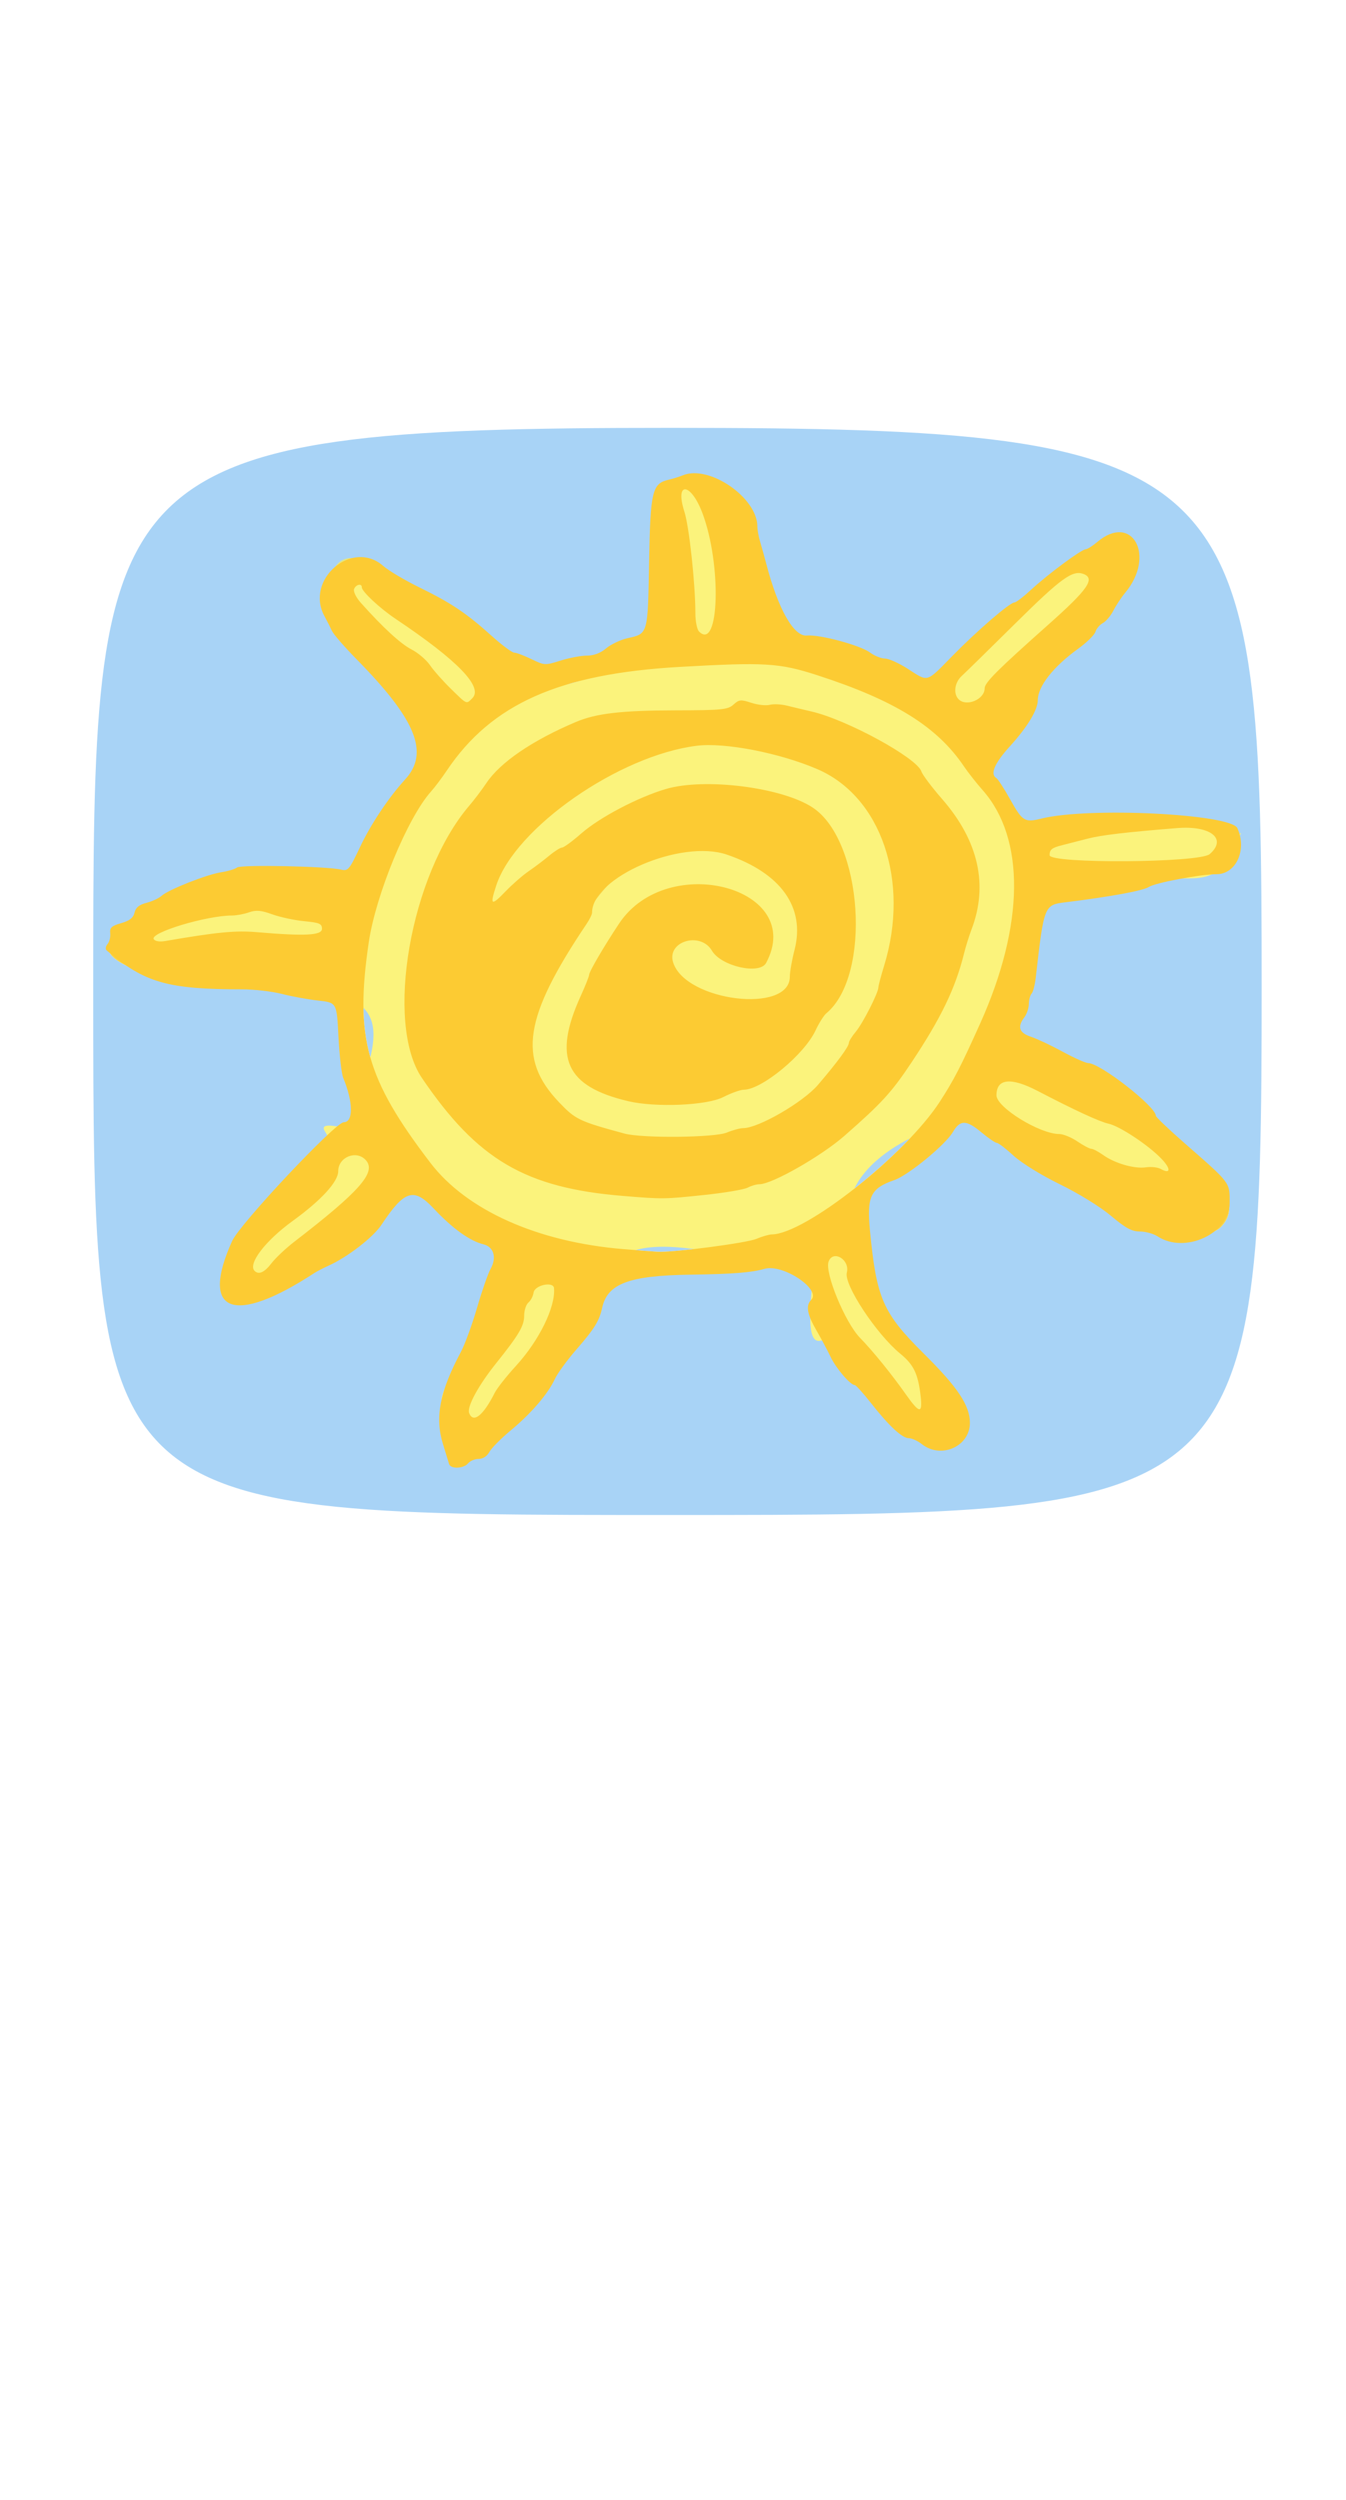 <?xml version="1.0" encoding="UTF-8" standalone="no"?>
<!-- Created with Inkscape (http://www.inkscape.org/) -->

<svg
   xmlns:dc="http://purl.org/dc/elements/1.1/"
   xmlns:cc="http://creativecommons.org/ns#"
   xmlns:rdf="http://www.w3.org/1999/02/22-rdf-syntax-ns#"
   xmlns:svg="http://www.w3.org/2000/svg"
   xmlns="http://www.w3.org/2000/svg"
   xmlns:sodipodi="http://sodipodi.sourceforge.net/DTD/sodipodi-0.dtd"
   xmlns:inkscape="http://www.inkscape.org/namespaces/inkscape"
   width="160mm"
   height="297mm"
   viewBox="0 300 570 800"
   id="svg2"
   version="1.1"
   inkscape:version="0.91 r13725"
   sodipodi:docname="day_button001.svg">
  <defs
     id="defs4">
    <filter
       inkscape:label="Bloom"
       inkscape:menu="Bevels"
       inkscape:menu-tooltip="Soft, cushion-like bevel with matte highlights"
       style="color-interpolation-filters:sRGB;"
       id="filter4939">
      <feGaussianBlur
         result="result1"
         in="SourceAlpha"
         stdDeviation="2.2"
         id="feGaussianBlur4941" />
      <feSpecularLighting
         result="result0"
         specularExponent="18.1"
         specularConstant="2"
         surfaceScale="5"
         id="feSpecularLighting4943">
        <feDistantLight
           azimuth="225"
           elevation="24"
           id="feDistantLight4945" />
      </feSpecularLighting>
      <feComposite
         result="result6"
         operator="in"
         in2="SourceAlpha"
         id="feComposite4947" />
      <feMorphology
         radius="5.7"
         operator="dilate"
         id="feMorphology4949" />
      <feGaussianBlur
         result="result11"
         stdDeviation="5.7"
         id="feGaussianBlur4951" />
      <feDiffuseLighting
         surfaceScale="5"
         result="result3"
         diffuseConstant="2"
         in="result1"
         id="feDiffuseLighting4953">
        <feDistantLight
           elevation="25"
           azimuth="225"
           id="feDistantLight4955" />
      </feDiffuseLighting>
      <feBlend
         result="result7"
         mode="multiply"
         in="result3"
         in2="SourceGraphic"
         id="feBlend4957" />
      <feComposite
         in="result7"
         operator="in"
         in2="SourceAlpha"
         result="result91"
         id="feComposite4959" />
      <feBlend
         result="result9"
         mode="lighten"
         in="result6"
         in2="result91"
         id="feBlend4961" />
      <feComposite
         in="result11"
         in2="result9"
         id="feComposite4963" />
    </filter>
  </defs>
  <sodipodi:namedview
     id="base"
     pagecolor="#ffffff"
     bordercolor="#666666"
     borderopacity="1.0"
     inkscape:pageopacity="0.0"
     inkscape:pageshadow="2"
     inkscape:zoom="0.7"
     inkscape:cx="220.95174"
     inkscape:cy="377.06901"
     inkscape:document-units="px"
     inkscape:current-layer="layer1"
     showgrid="false"
     inkscape:window-width="1366"
     inkscape:window-height="705"
     inkscape:window-x="-8"
     inkscape:window-y="-8"
     inkscape:window-maximized="1" />
  <g
     inkscape:label="Layer 1"
     inkscape:groupmode="layer"
     id="layer1">
    <rect
       style="opacity:0.547;fill:#a7c2d7;fill-opacity:1;stroke:#ffffff;stroke-width:2;stroke-linecap:round;stroke-miterlimit:4;stroke-dasharray:none;stroke-opacity:1;filter:url(#filter4939)"
       id="rect4937"
       width="525.714"
       height="641.429"
       x="24.286"
       y="333.791"
       ry="58.571" />
    <path
       inkscape:connector-curvature="0"
       id="path4381"
       d="m 39.478,589.712 c 0,-222.5 0,-237.652 244.375,-237.652 244.375,0 250.436,14.142 250.436,236.642 0,222.5 -6.061,223.51 -250.436,223.51 -244.375,0 -244.375,0 -244.375,-222.5 z m 158.298,199.375 c 0.396,-1.031 1.808,-1.875 3.139,-1.875 4.332,0 29.196,-24.603 32.387,-32.047 1.249,-2.914 4.469,-7.496 7.156,-10.183 6.955,-6.955 12.77,-15.822 12.77,-19.472 0,-10.416 13.421,-16.046 39,-16.359 18.22,-0.223 25.946,-0.815 31.563,-2.417 9.036,-2.577 23.821,8.725 20.616,15.76 -1.59,3.489 2.691,14.936 6.887,18.419 1.064,0.883 1.934,2.649 1.934,3.926 0,1.276 2.967,5.286 6.593,8.909 3.626,3.624 10.177,10.667 14.557,15.651 5.087,5.789 8.914,9.073 10.595,9.09 1.447,0.015 4.037,1.128 5.756,2.472 4.342,3.396 12.123,3.29 15.857,-0.218 7.215,-6.778 2.187,-17.901 -16.572,-36.66 -17.468,-17.468 -20.168,-23.674 -22.831,-52.475 -1.35,-14.602 3.513,-23.148 13.172,-23.148 2.398,0 17.799,-13.256 22.044,-18.974 5.177,-6.974 9.99,-5.241 26.927,9.693 3.178,2.802 11.965,8.122 19.527,11.823 7.562,3.701 17.375,9.706 21.806,13.343 6.16,5.058 9.038,6.614 12.231,6.614 2.297,0 5.584,0.923 7.305,2.051 4.613,3.023 22.421,1.459 26.446,-2.322 7.422,-6.973 4.25,-16.993 -9.283,-29.317 -6.666,-6.07 -17.213,-16.127 -23.438,-22.348 -6.694,-6.69 -13.616,-12.358 -16.943,-13.874 -3.094,-1.41 -10.406,-4.873 -16.25,-7.697 -5.844,-2.824 -12.734,-5.974 -15.312,-7 -5.102,-2.031 -5.986,-4.799 -2.852,-8.942 1.009,-1.335 1.853,-3.94 1.875,-5.79 0.022,-1.85 0.532,-3.668 1.133,-4.039 0.601,-0.372 1.446,-3.639 1.878,-7.261 3.872,-32.499 3.543,-31.667 12.95,-32.74 17.521,-1.999 33.582,-4.906 36.055,-6.527 2.781,-1.822 21.816,-5.384 28.98,-5.422 7.458,-0.04 11.264,-10.281 7.081,-19.054 -2.083,-4.367 -61.514,-5.877 -80.832,-2.053 -8.461,1.675 -9.17,1.283 -14.731,-8.124 -2.086,-3.529 -4.956,-7.887 -6.377,-9.686 -3.154,-3.991 -1.661,-7.794 5.834,-14.855 5.973,-5.627 11.819,-14.694 11.819,-18.332 0,-5.821 7.24,-16.009 14.617,-20.568 5.471,-3.381 21.232,-22.109 26.499,-31.487 6.883,-12.254 -3.967,-24.262 -13.4,-14.83 -1.256,1.256 -4.772,3.505 -7.812,4.997 -3.041,1.492 -9.466,6.077 -14.279,10.189 -4.812,4.111 -11.743,9.537 -15.401,12.058 -3.658,2.52 -12.939,10.688 -20.625,18.149 -15.988,15.522 -14.466,14.922 -23.349,9.198 -3.735,-2.406 -8.098,-4.375 -9.696,-4.375 -1.598,0 -4.47,-1.157 -6.382,-2.571 -4.283,-3.167 -22.062,-7.864 -26.446,-6.987 -1.77,0.354 -3.808,0.259 -4.529,-0.212 -2.702,-1.764 -12.081,-21.425 -13.526,-28.356 -0.43,-2.062 -1.365,-6 -2.078,-8.75 -0.713,-2.75 -1.588,-7.088 -1.946,-9.64 -0.357,-2.552 -1.437,-5.293 -2.398,-6.091 -0.962,-0.798 -1.748,-2.195 -1.748,-3.104 0,-4.415 -14.004,-13.275 -19.93,-12.609 -19.416,2.181 -19.047,1.495 -19.677,36.652 -0.566,31.596 -0.373,30.92 -9.381,32.851 -3.479,0.746 -7.985,2.753 -10.014,4.461 -2.553,2.149 -5.196,3.105 -8.58,3.105 -2.69,0 -7.625,1.039 -10.966,2.309 -6.064,2.304 -6.087,2.303 -11.576,-0.569 -3.025,-1.582 -6.403,-2.903 -7.507,-2.934 -1.104,-0.031 -5.604,-3.291 -10,-7.244 -10.081,-9.065 -17.539,-14.262 -25.493,-17.763 -3.438,-1.513 -7.094,-3.261 -8.125,-3.884 -1.031,-0.623 -3.562,-2.048 -5.625,-3.167 -2.062,-1.118 -5.26,-3.446 -7.106,-5.172 -11.921,-11.147 -31.058,5.834 -23.087,20.486 1.066,1.96 2.5,4.786 3.186,6.28 0.686,1.495 4.709,5.995 8.94,10 4.231,4.005 9.284,9.533 11.229,12.283 1.946,2.75 6.182,7.798 9.414,11.218 6.994,7.401 7.702,22.455 1.379,29.315 -6.401,6.945 -15.779,20.531 -17.175,24.882 -0.809,2.521 -2.204,5.429 -3.101,6.461 -0.896,1.033 -2.242,3.487 -2.99,5.454 -1.177,3.096 -1.818,3.462 -4.774,2.727 -6.047,-1.505 -42.685,-2.323 -44.357,-0.99 -0.857,0.683 -4.217,1.626 -7.467,2.097 -3.25,0.47 -6.236,1.385 -6.636,2.033 -0.4,0.648 -1.679,1.18 -2.842,1.183 -1.913,0.005 -6.295,2.037 -17.114,7.935 -2.062,1.124 -4.422,2.048 -5.244,2.052 -0.822,0.004 -2.228,1.51 -3.125,3.347 -0.967,1.979 -3.412,3.944 -6.006,4.824 -3.044,1.033 -4.257,2.137 -3.986,3.629 0.214,1.179 -0.227,2.886 -0.98,3.793 -6.731,8.111 24.03,18.165 55.575,18.165 5.098,0 12.531,0.859 16.518,1.908 3.987,1.049 10.623,2.252 14.748,2.672 10.448,1.064 10.625,1.312 10.625,14.905 0,6.93 0.766,14.11 1.885,17.659 1.037,3.29 2.455,7.741 3.151,9.893 1.602,4.947 -0.09,9.744 -4.217,11.956 -1.675,0.898 -5.052,4.047 -7.504,6.999 -2.452,2.951 -6.873,7.34 -9.824,9.752 -40.498,33.098 -45.888,75.646 -6.507,51.365 4.809,-2.965 9.565,-5.804 10.568,-6.309 14.638,-7.369 24.702,-14.533 28.525,-20.305 3.699,-5.585 13.936,-15.495 16.007,-15.495 0.591,0 3.438,3.026 6.326,6.724 5.105,6.537 17.162,15.776 20.587,15.776 6.003,0 8.762,6.291 5.399,12.307 -1.02,1.825 -3.542,9.124 -5.603,16.22 -2.062,7.096 -5.154,15.534 -6.872,18.75 -10.571,19.791 -11.45,27.839 -5.045,46.16 0.765,2.188 5.553,1.955 6.423,-0.312 z m 0.887,-20.044 c -1.001,-2.609 3.902,-11.654 11.376,-20.984 9.714,-12.128 11.939,-15.9 11.939,-20.244 0,-2.226 0.81,-4.72 1.8,-5.541 0.99,-0.822 1.974,-2.719 2.188,-4.216 0.449,-3.154 8.398,-4.866 8.651,-1.863 0.673,7.984 -6.288,22.171 -16.171,32.956 -3.942,4.302 -7.974,9.422 -8.96,11.379 -4.873,9.668 -9.102,12.996 -10.822,8.513 z m 185.104,-7.685 c -6.176,-8.762 -14.05,-18.474 -19.576,-24.146 -6.319,-6.485 -15.03,-27.603 -13.307,-32.259 1.916,-5.178 9.159,-0.794 7.728,4.678 -1.32,5.047 12.505,26.002 22.628,34.296 5.706,4.676 7.532,8.476 8.634,17.972 0.876,7.543 -0.493,7.421 -6.106,-0.541 z M 105.103,712.212 c 0.425,-0.688 1.302,-1.25 1.949,-1.25 0.647,0 1.176,0.562 1.176,1.25 0,0.688 -0.877,1.25 -1.949,1.25 -1.072,0 -1.601,-0.562 -1.176,-1.25 z m 2.708,-3.333 c -2.942,-2.942 4.539,-12.738 16.154,-21.151 12.113,-8.774 19.263,-16.585 19.263,-21.042 0,-6.005 7.695,-9.092 11.681,-4.687 4.598,5.081 -2.397,13.058 -30.33,34.589 -3.568,2.75 -7.891,6.828 -9.608,9.062 -3.003,3.909 -5.399,4.99 -7.16,3.229 z m 156.042,-9.224 c -36.23,-2.998 -66.231,-16.418 -81.578,-36.491 -27.247,-35.638 -32.089,-52.977 -26.098,-93.451 2.98,-20.13 16.476,-52.757 26.37,-63.75 1.547,-1.719 4.552,-5.712 6.677,-8.874 18.925,-28.155 47.596,-40.928 98.379,-43.829 36.288,-2.073 42.371,-1.71 58.456,3.49 32.84,10.616 50.809,21.78 62.169,38.624 1.719,2.548 5.281,7.072 7.917,10.052 18.077,20.439 17.695,57.046 -1.029,98.662 -8.27,18.382 -11.101,23.871 -17.084,33.125 -14.555,22.513 -57.125,56.129 -71.213,56.235 -1.119,0.009 -4.034,0.851 -6.478,1.872 -4.322,1.806 -35.265,5.833 -41.919,5.455 -1.825,-0.104 -8.381,-0.607 -14.568,-1.119 z m 34.419,-22.907 c 8.618,-0.913 16.878,-2.306 18.355,-3.097 1.478,-0.791 3.708,-1.438 4.956,-1.439 5.326,-0.003 26.152,-11.854 36.02,-20.498 15.857,-13.891 19.967,-18.388 28.447,-31.129 12.427,-18.669 18.521,-31.287 22.154,-45.872 0.771,-3.094 2.196,-7.695 3.168,-10.225 7.242,-18.86 3.038,-37.609 -12.401,-55.312 -4.384,-5.027 -8.329,-10.267 -8.766,-11.644 -1.817,-5.726 -31.488,-21.932 -46.509,-25.403 -3.351,-0.774 -8.068,-1.898 -10.482,-2.498 -2.414,-0.599 -5.69,-0.75 -7.279,-0.334 -1.589,0.416 -5.096,0.028 -7.793,-0.862 -4.411,-1.456 -5.168,-1.379 -7.545,0.768 -2.385,2.154 -4.786,2.39 -24.693,2.43 -22.817,0.045 -33.466,1.294 -42.05,4.93 -18.449,7.815 -31.998,17.056 -37.869,25.829 -1.86,2.779 -5.139,7.11 -7.287,9.625 -24.953,29.21 -35.847,91.94 -20.013,115.239 23.532,34.624 43.824,46.515 85.169,49.909 16.848,1.383 17.519,1.375 34.419,-0.415 z m -33.794,-25.977 c -19.282,-5.231 -20.751,-5.934 -27.748,-13.269 -17.606,-18.458 -14.882,-36.02 11.719,-75.55 1.254,-1.863 2.279,-3.983 2.279,-4.712 0,-14.945 37.648,-31.153 57.042,-24.557 22.976,7.814 33.346,22.401 28.693,40.358 -1.092,4.213 -1.985,9.308 -1.985,11.323 0,15.854 -44.179,10.472 -49.413,-6.02 -2.834,-8.929 11.524,-13.281 16.428,-4.98 3.906,6.612 20.206,10.292 22.942,5.179 16.982,-31.732 -41.702,-47.498 -62.225,-16.718 -6.367,9.549 -12.732,20.432 -12.732,21.768 0,0.612 -1.599,4.63 -3.554,8.929 -11.889,26.144 -6.398,38.288 20.135,44.538 11.644,2.743 33.21,1.816 40.194,-1.727 3.382,-1.716 7.32,-3.125 8.75,-3.131 7.603,-0.034 25.584,-14.882 30.346,-25.059 1.466,-3.132 3.529,-6.412 4.585,-7.289 19.225,-15.956 15.445,-73.037 -5.767,-87.074 -12.949,-8.569 -45.711,-12.708 -62.188,-7.857 -11.771,3.466 -28.036,12.006 -35.79,18.791 -3.77,3.299 -7.451,5.999 -8.18,5.999 -0.729,0 -3.177,1.547 -5.441,3.438 -2.264,1.891 -6.171,4.844 -8.683,6.562 -2.512,1.719 -6.873,5.517 -9.692,8.44 -6.247,6.479 -6.843,6.122 -4.036,-2.422 8.026,-24.43 52.075,-55.085 84.947,-59.118 11.918,-1.462 34.975,3.013 51.018,9.903 27.061,11.621 39.252,47.398 28.315,83.095 -1.352,4.413 -2.458,8.577 -2.458,9.254 0,2.288 -6.57,15.197 -9.546,18.756 -1.625,1.943 -2.954,4.09 -2.954,4.771 0,1.536 -4.902,8.188 -13.082,17.751 -6.307,7.373 -25.221,18.32 -31.655,18.32 -1.352,0 -4.478,0.844 -6.946,1.875 -5.158,2.155 -35.84,2.462 -43.318,0.433 z m 227.048,14.964 c -1.251,-0.7 -4.051,-1.008 -6.223,-0.685 -4.86,0.723 -13.146,-1.649 -18.115,-5.188 -2.047,-1.457 -4.312,-2.65 -5.035,-2.65 -0.723,0 -3.386,-1.406 -5.919,-3.125 -2.533,-1.719 -5.967,-3.125 -7.633,-3.125 -8.306,0 -26.623,-11.283 -26.623,-16.4 0,-7.127 6.083,-7.757 17.5,-1.813 15.628,8.137 26.133,12.988 29.935,13.823 4.748,1.043 16.782,8.999 22.361,14.783 4.173,4.326 4.034,6.775 -0.248,4.378 z M 65.109,568.473 c -1.708,-2.764 22.349,-10.011 33.236,-10.011 1.793,0 4.983,-0.601 7.09,-1.335 3.024,-1.054 5.103,-0.876 9.874,0.846 3.324,1.2 9.418,2.504 13.543,2.898 6.428,0.614 7.5,1.074 7.5,3.217 0,2.803 -7.11,3.174 -27.5,1.435 -9.157,-0.781 -17.013,-0.023 -38.915,3.754 -2.351,0.405 -4.28,0.085 -4.829,-0.803 z m 16.284,-11.195 c -1.099,-1.778 0.302,-3.816 2.625,-3.816 1.095,0 1.723,0.878 1.489,2.084 -0.487,2.511 -2.983,3.562 -4.113,1.732 z M 444.478,532.937 c 0,-2.369 0.972,-3.144 5.312,-4.233 2.922,-0.733 7.844,-1.995 10.938,-2.804 5.573,-1.457 16.682,-2.761 37.821,-4.44 14.169,-1.125 21.207,4.519 13.741,11.02 -4.272,3.72 -67.812,4.148 -67.812,0.457 z m -5,-1.423 c 0,-1.072 0.562,-1.601 1.25,-1.176 0.688,0.425 1.25,1.302 1.25,1.949 0,0.647 -0.562,1.176 -1.25,1.176 -0.688,0 -1.25,-0.877 -1.25,-1.949 z m -273.75,-12.977 c 0,-0.728 0.562,-1.324 1.25,-1.324 0.688,0 1.25,0.248 1.25,0.551 0,0.303 -0.562,0.899 -1.25,1.324 -0.688,0.425 -1.25,0.177 -1.25,-0.551 z m 25.231,-56.011 c -3.343,-3.266 -7.341,-7.778 -8.885,-10.028 -1.544,-2.25 -5.06,-5.24 -7.813,-6.645 -4.56,-2.327 -12.104,-9.264 -21.464,-19.74 -1.987,-2.224 -3.245,-4.789 -2.852,-5.814 0.76,-1.979 3.283,-2.543 3.283,-0.733 0,1.773 7.612,8.867 14.375,13.396 26.309,17.619 37.131,28.818 32.411,33.538 -2.594,2.594 -2.12,2.801 -9.054,-3.973 z m 215.019,4.438 c -2.377,-2.377 -1.75,-7.111 1.312,-9.905 1.547,-1.411 11.817,-11.471 22.823,-22.356 19.269,-19.056 24.115,-22.562 28.736,-20.788 5.05,1.938 1.889,6.511 -14.685,21.242 -21.906,19.472 -27.188,24.747 -27.188,27.159 0,4.683 -7.708,7.94 -11,4.648 z M 174.073,450.46 c -0.37,-0.964 -0.375,-2.05 -0.011,-2.414 1.148,-1.148 4.167,0.609 4.167,2.425 0,2.269 -3.284,2.26 -4.155,-0.011 z m 121.953,-12.199 c -0.851,-0.851 -1.548,-4.292 -1.548,-7.645 0,-12.486 -2.623,-36.744 -4.658,-43.084 -4.149,-12.924 2.681,-12.454 7.604,0.523 8.25,21.749 7.218,58.821 -1.398,50.206 z"
       style="fill:#a8d3f6;fill-opacity:1"
       sodipodi:nodetypes="ssssscssssssssssssssssssssssssssssssccsssssssssssssssssssssssssssssssssscsssssssssssssssssscscssssssssssssssssssssssscssssssssssssssssssssssssssssssssssssssscscssscssssssssssssssssssssssssssssssssscsssssssssssssssssssscsssssssssccssssssscssssssssssssssssssssssssssssssssssssccsccsssss" />
    <path
       inkscape:connector-curvature="0"
       id="path4387"
       d="m 48.569,568.499 c 22.81,-28.72 69.863,-17.603 102.003,-27.371 14.031,-4.264 15.423,-18.94 20.715,-29.408 6.057,-11.979 14.721,-20.323 10.396,-33.411 -13.806,-41.782 -60.328,-79.749 -13.029,-52.172 19.803,11.547 34.57,13.421 58.303,32.41 15.107,12.087 54.17,-21.696 54.17,-21.696 0,0 -0.093,-59.706 9.838,-60.034 11.417,-0.377 22.306,41.372 37.461,63.001 9.639,13.757 25.215,7.945 30.18,14.811 4.686,6.481 31.601,6.088 35.806,13.2 0,0 71.069,-78.47 74.003,-61.249 1.973,11.584 -65.725,66.419 -55.211,83.081 0,0 -2.333,-2.568 14.705,30.298 0,0 98.859,-6.948 94.291,7.618 0,0 10.404,-14.198 -5.411,10.353 -9.242,14.347 -56.565,-9.84 -70.259,10.394 -14.672,21.679 -9.251,41.442 -22.42,69.63 0,0 97.935,33.291 78.332,65.546 -11.814,19.439 -66.61,-57.18 -97.682,-38.125 0,0 -46.755,11.308 -45.896,42.158 0,0 5.727,20.05 12.447,39.897 3.213,9.489 40.434,34.074 22.509,50.013 -11.665,10.373 -23.231,-44.936 -46.274,-39.032 -11.184,2.865 3.826,-50.505 -7.705,-35.237 -8.124,10.757 -70.141,-19.788 -82.797,6.448 -10.718,22.22 -57.034,76.326 -57.034,76.326 -13.064,0 0.089,-20.189 -11.112,-20.195 -12.824,-0.008 43.104,-67.639 32.339,-67.597 -18.3,0.071 -34.683,-30.26 -49.347,-28.898 -33.582,3.118 -46.028,42.445 -63.957,47.147 -20.192,5.296 -14.358,-10.79 -0.212,-30.869 0,0 46.546,-7.906 29.774,-35.888 -4.604,-7.681 31.712,7.577 15.979,-3.266 -9.862,-6.797 16.394,-39.002 -2.104,-50.806 -28.805,-18.382 -102.801,-17.522 -102.801,-27.076 z"
       style="fill:#fbf37c"
       sodipodi:nodetypes="cssssscssssssssssssssssssscssssssssc" />
    <path
       inkscape:connector-curvature="0"
       id="path4385"
       d="m 197.43,787.837 c 0.396,-1.031 2.124,-1.875 3.84,-1.875 1.911,0 3.676,-1.039 4.555,-2.681 0.789,-1.475 2.896,-3.938 4.681,-5.473 1.992,-1.714 3.266,-4.123 3.297,-6.237 0.063,-4.271 3.876,-7.162 5.75,-4.358 1.512,2.261 10.128,-6.639 13.082,-13.514 0.978,-2.276 4.865,-7.604 8.638,-11.839 7.088,-7.958 10.089,-12.904 11.247,-18.543 2.146,-10.446 13.564,-15.342 35.247,-15.113 18.704,0.197 30.224,-0.97 41.235,-4.177 2.056,-0.599 4.367,0.848 10.312,6.46 7.98,7.531 8.649,8.93 6.168,12.902 -1.653,2.647 0.743,8.647 6.182,15.481 1.547,1.943 2.812,4.386 2.812,5.428 0,2.395 4.287,7.896 8.106,10.402 1.608,1.055 5.759,5.466 9.226,9.802 6.925,8.663 11.465,12.71 14.259,12.71 1.002,0 3.252,1.125 5,2.5 7.24,5.695 17.159,1.707 17.159,-6.9 0,-6.341 -4.787,-13.223 -18.863,-27.121 -26.758,-26.417 -33.152,-66.235 -12.364,-76.992 9.192,-4.757 22.939,-16.337 25.675,-21.629 2.35,-4.545 6.196,-4.701 11.929,-0.484 2.336,1.718 5.902,4.109 7.924,5.312 2.022,1.204 6.241,4.465 9.375,7.248 3.134,2.782 11.886,8.072 19.448,11.755 7.689,3.745 16.855,9.366 20.795,12.754 5.429,4.668 8.017,6.057 11.284,6.057 2.332,0 5.554,0.921 7.161,2.046 4.327,3.031 20.703,1.53 24.746,-2.268 7.948,-7.467 4.606,-15.254 -13.277,-30.933 -7.172,-6.288 -13.994,-12.96 -15.16,-14.827 -4.207,-6.738 -21.763,-20.268 -26.298,-20.268 -1.117,0 -6.127,-2.252 -11.134,-5.004 -5.007,-2.752 -11.331,-5.671 -14.053,-6.487 -5.845,-1.751 -6.906,-3.748 -4.785,-9.006 3.43,-8.504 5.262,-17.05 8.023,-37.429 1.887,-13.93 1.987,-14.051 12.615,-15.207 15.67,-1.705 31.199,-4.558 34.72,-6.378 3.802,-1.966 22.42,-5.429 29.391,-5.467 6.668,-0.036 10.142,-10.087 6.045,-17.488 -1.855,-3.351 -68.008,-4.288 -79.93,-1.132 -7.037,1.863 -10.321,0.57 -13.567,-5.341 -4.486,-8.17 -5.42,-9.65 -7.626,-12.088 -3.844,-4.248 -2.562,-8.307 5.479,-17.35 7.944,-8.934 11.194,-14.194 11.194,-18.114 0,-6.312 6.491,-14.771 17.83,-23.236 3.944,-2.944 7.17,-5.811 7.17,-6.371 0,-0.56 1.828,-2.965 4.062,-5.344 2.234,-2.379 5.188,-6.216 6.562,-8.527 1.375,-2.31 3.756,-6.215 5.292,-8.678 7.154,-11.473 -3.13,-21.597 -12.167,-11.978 -1.615,1.719 -3.735,3.125 -4.712,3.125 -5.52,0 -9.711,5.619 -4.663,6.25 6.728,0.841 8.036,8.002 2.33,12.758 -1.892,1.577 -7.971,7.195 -13.51,12.486 -5.539,5.29 -12.34,11.253 -15.115,13.251 -5.885,4.238 -11.83,10.965 -11.83,13.386 0,4.693 -9.904,7.714 -13.5,4.118 -2.706,-2.706 -1.792,-9.585 1.676,-12.607 1.747,-1.522 4.981,-4.675 7.188,-7.006 2.207,-2.331 5.426,-5.706 7.153,-7.5 10.867,-11.283 14.246,-15.468 11.234,-13.911 -4.9,2.532 -15.941,12.14 -27.109,23.592 -11.504,11.795 -11.898,11.891 -21.71,5.243 -3.056,-2.071 -7.027,-3.775 -8.825,-3.787 -1.798,-0.013 -4.782,-1.213 -6.632,-2.668 -4.417,-3.474 -21.248,-7.769 -26.55,-6.774 -4.421,0.829 -7.696,-2.856 -12.485,-14.047 -1.096,-2.562 -2.585,-5.783 -3.308,-7.158 -1.324,-2.518 -2.99,-9.042 -4.234,-16.574 -0.37,-2.241 -1.173,-4.383 -1.785,-4.761 -0.612,-0.378 -1.112,-2.223 -1.112,-4.099 0,-10.091 -13.779,-23.434 -22.986,-22.258 -16.341,2.087 -17.591,3.643 -17.721,22.068 -0.332,46.985 -0.026,45.394 -9.021,46.961 -2.556,0.445 -6.816,2.272 -9.466,4.06 -2.814,1.898 -7.495,3.586 -11.25,4.057 -3.537,0.443 -9.087,1.563 -12.333,2.489 -5.428,1.547 -6.282,1.475 -10.625,-0.906 -2.597,-1.424 -6.173,-2.929 -7.947,-3.345 -1.773,-0.416 -6.836,-4.004 -11.25,-7.974 -10.519,-9.459 -18.117,-14.676 -25.771,-17.692 -6.187,-2.439 -12.938,-6.397 -19.328,-11.333 -23.043,-17.8 -29.102,14.915 -6.819,36.82 23.018,22.627 30.133,39.215 21.728,50.661 -0.873,1.189 -5.127,6.726 -9.454,12.305 -4.327,5.579 -8.701,12.508 -9.72,15.396 -1.019,2.889 -2.624,6.124 -3.566,7.189 -0.942,1.065 -1.926,3.062 -2.186,4.437 -0.379,2.003 -1.336,2.441 -4.817,2.205 -23.115,-1.571 -40.796,-1.733 -45.4,-0.415 -19.12,5.474 -28.823,9.117 -30.195,11.336 -0.401,0.649 -2.927,1.838 -5.613,2.643 -3.391,1.016 -4.999,2.259 -5.26,4.066 -0.25,1.727 -2.058,3.244 -5.376,4.509 -5.915,2.254 -7.132,7.721 -2.573,11.559 10.99,9.253 22.154,11.948 50.325,12.149 5.638,0.04 13.513,0.937 17.5,1.993 3.987,1.056 10.905,2.258 15.373,2.671 11.188,1.034 11.25,1.119 11.25,15.518 0,7.487 0.738,14.645 1.885,18.284 1.037,3.29 2.446,7.717 3.132,9.838 1.309,4.05 -0.423,11.768 -2.642,11.768 -3.228,0 -45.111,43.973 -47.893,50.283 -7.798,17.687 -7.021,22.217 3.814,22.217 8.748,0 7.458,0.629 44.015,-21.438 3.677,-2.22 8.594,-6.601 10.925,-9.736 12.64,-16.997 17.686,-19.17 24.264,-10.444 5.605,7.436 14.274,14.274 21.679,17.102 7.278,2.78 8.361,5.974 4.824,14.231 -1.392,3.251 -3.925,10.731 -5.627,16.623 -1.703,5.892 -4.398,13.204 -5.99,16.25 -9.317,17.825 -11.392,28.285 -7.916,39.891 2.254,7.526 5.529,10.083 7.232,5.646 z m -3.335,-12.674 c -0.44,-0.44 -0.495,-1.293 -0.122,-1.895 0.799,-1.293 3.005,-0.178 3.005,1.519 0,1.344 -1.694,1.565 -2.883,0.377 z m 3.716,-3.784 c -3.261,-3.261 1.746,-13.765 13.606,-28.542 5.051,-6.293 8.31,-11.622 8.794,-14.375 1.849,-10.526 5.301,-15.166 10.973,-14.752 9.82,0.717 4.122,20.12 -10.573,36.002 -3.499,3.781 -7.811,9.406 -9.583,12.5 -5.375,9.383 -9.877,12.506 -13.216,9.167 z m 184.361,-8.29 c -2.857,-3.703 -5.194,-7.212 -5.194,-7.798 0,-0.586 -1.719,-2.784 -3.82,-4.885 -15.78,-15.777 -27.755,-39.329 -23.776,-46.764 3.011,-5.626 11.347,-1.465 11.347,5.664 0,6.571 9.35,20.79 21.089,32.071 7.94,7.63 8.702,9.394 9.252,21.413 0.401,8.767 -2.294,8.857 -8.897,0.298 z M 103.228,713.536 c 0,-1.334 0.562,-2.774 1.25,-3.199 0.688,-0.425 1.25,-2.336 1.25,-4.247 0,-4.882 5.096,-10.83 16.467,-19.222 6.47,-4.775 9.783,-8.055 9.783,-9.688 0,-1.395 0.842,-2.468 1.935,-2.468 2.699,0 7.978,-6.314 8.026,-9.598 0.057,-3.96 3.361,-6.652 8.165,-6.652 17.491,0 9.842,13.663 -20.644,36.875 -3.612,2.75 -8.843,7.391 -11.624,10.312 -2.782,2.922 -5.8,5.312 -6.707,5.312 -0.907,0 -1.65,0.784 -1.65,1.741 0,1.638 -2.538,3.259 -5.102,3.259 -0.631,0 -1.148,-1.092 -1.148,-2.426 z m 157.5,-12.666 c -48.696,-4.015 -73.671,-20.801 -100.29,-67.407 -16.876,-29.547 -6.076,-95.246 21.34,-129.818 1.829,-2.306 5.117,-6.742 7.306,-9.857 2.19,-3.115 5.679,-7.416 7.755,-9.557 2.075,-2.141 3.94,-4.456 4.144,-5.143 0.204,-0.688 0.829,-1.097 1.39,-0.91 0.561,0.187 3.334,-1.641 6.162,-4.062 2.829,-2.421 5.696,-4.402 6.371,-4.402 0.675,0 3.866,-1.693 7.09,-3.761 21.983,-14.106 94.911,-20.574 124.769,-11.066 33.42,10.643 52.625,22.986 64.512,41.461 2.297,3.57 5.704,7.898 7.57,9.616 17.386,16.008 14.639,73.253 -5.069,105.625 -0.837,1.375 -2.199,4.634 -3.027,7.243 -7.912,24.94 -62.536,75.882 -81.368,75.882 -1.156,0 -4.1,0.835 -6.544,1.856 -4.862,2.031 -35.123,5.752 -44.419,5.462 -3.2,-0.1 -11.162,-0.622 -17.693,-1.161 z m 37.5,-28.058 c 5.156,-0.416 11.625,-1.494 14.375,-2.395 2.75,-0.902 7.25,-2.256 10,-3.009 2.75,-0.753 10.062,-4.282 16.25,-7.843 6.188,-3.56 12.89,-7.396 14.894,-8.523 2.004,-1.128 4.254,-3.076 5,-4.329 0.746,-1.253 4.633,-5.436 8.639,-9.296 4.006,-3.859 8.205,-8.578 9.332,-10.486 1.127,-1.908 2.726,-3.469 3.552,-3.469 1.67,0 6.707,-7.517 6.707,-10.009 0,-0.874 1.586,-4.183 3.524,-7.352 4.111,-6.724 11.964,-25.78 13.965,-33.888 0.763,-3.094 2.247,-7.854 3.296,-10.579 5.448,-14.146 2.534,-39.322 -4.931,-42.598 -1.501,-0.659 -2.903,-2.423 -3.116,-3.92 -0.213,-1.497 -2.517,-5.153 -5.119,-8.125 -2.602,-2.972 -5.395,-6.657 -6.205,-8.189 -1.88,-3.555 -15.337,-12.745 -18.436,-12.591 -2.018,0.1 -14.221,-4.727 -27.352,-10.819 -6.802,-3.156 -13.211,-4.678 -16.364,-3.887 -1.709,0.429 -5.333,0.112 -8.055,-0.703 -4.181,-1.253 -5.289,-1.176 -7.14,0.492 -3.256,2.934 -6.665,3.444 -26.566,3.97 -9.969,0.264 -21.741,1.063 -26.16,1.776 -4.419,0.713 -8.41,1.065 -8.868,0.781 -1.448,-0.895 -14.264,4.458 -16.222,6.776 -1.031,1.221 -4.619,4.026 -7.974,6.234 -9.733,6.408 -21.831,17.855 -23.905,22.62 -1.05,2.413 -3.541,7.199 -5.535,10.637 -1.994,3.438 -6.055,11.031 -9.025,16.875 -2.97,5.844 -6.089,11.346 -6.932,12.228 -0.842,0.881 -1.828,3.413 -2.191,5.625 -4.104,25.03 -5.575,46.922 -3.251,48.359 0.788,0.487 2.191,3.76 3.118,7.274 1.853,7.025 3.651,9.889 15.424,24.572 14.523,18.112 27.548,25.858 52.833,31.42 11.023,2.425 29.536,4.19 37.438,3.569 3.094,-0.243 9.844,-0.782 15,-1.198 z m -36.25,-18.311 c -2.406,-0.664 -7.75,-2.127 -11.875,-3.251 -29.461,-8.031 -36.829,-45.761 -14.948,-76.537 2.2,-3.094 4.999,-7.594 6.221,-10 1.222,-2.406 4.389,-6.484 7.037,-9.061 2.648,-2.577 4.815,-5.777 4.815,-7.109 0,-7.943 25.098,-22.565 38.746,-22.574 10.096,-0.006 28.74,5.12 28.77,7.909 0.009,0.803 1.935,2.703 4.28,4.222 2.345,1.519 6.109,5.456 8.363,8.75 2.254,3.294 4.806,6.709 5.671,7.591 2.683,2.734 3.39,10.443 1.683,18.366 -0.892,4.142 -2.01,9.892 -2.484,12.777 -0.983,5.984 -2.751,8.534 -7.687,11.086 -5.801,3 -25.948,1.594 -27.11,-1.891 -0.241,-0.724 -1.16,-1.316 -2.041,-1.316 -3.143,0 -16.243,-9.983 -18.394,-14.018 -7.782,-14.592 14.847,-21.227 23.33,-6.84 1.72,2.917 13.155,5.022 15.395,2.835 1.956,-1.91 0.727,-16.977 -1.385,-16.977 -0.71,0 -3.872,-1.633 -7.026,-3.628 -18.309,-11.583 -46.697,-4.779 -50.962,12.216 -0.427,1.701 -2.66,6.425 -4.962,10.498 -2.302,4.073 -4.185,7.903 -4.185,8.511 0,0.608 -1.628,4.633 -3.619,8.942 -9.217,19.96 -5.973,31.999 9.677,35.906 3.199,0.799 7.851,1.982 10.337,2.629 9.624,2.504 27.928,1.466 34.35,-1.949 3.233,-1.719 6.778,-3.14 7.879,-3.158 5.234,-0.087 18.176,-5.807 20.039,-8.857 1.079,-1.768 3.791,-5.638 6.025,-8.6 2.234,-2.962 4.062,-6.062 4.062,-6.89 0,-0.828 1.407,-3.024 3.128,-4.88 19.553,-21.098 17.121,-70.463 -4.11,-83.426 -2.554,-1.559 -5.205,-3.521 -5.893,-4.359 -2.768,-3.376 -32.39,-7.855 -36.699,-5.549 -1.381,0.739 -4.095,1.35 -6.031,1.357 -9.711,0.037 -33.504,10.916 -43.324,19.809 -4.839,4.382 -8.187,6.44 -10.522,6.467 -3.459,0.04 -10.299,4.967 -10.299,7.419 0,0.731 -1.599,2.304 -3.553,3.497 -5.045,3.08 -17.648,17.823 -18.416,21.544 -0.355,1.719 -1.144,5.094 -1.753,7.5 -0.61,2.406 -1.489,7.029 -1.954,10.272 -0.985,6.869 -3.185,9.481 -5.568,6.61 -4.755,-5.729 11.448,-60.632 17.893,-60.632 2.214,0 9.601,-7.027 9.601,-9.133 0,-5.014 29.908,-27.117 36.693,-27.117 0.575,0 2.539,-1.061 4.364,-2.357 10.6,-7.53 52.322,-9.677 62.755,-3.229 0.487,0.301 3.626,0.776 6.974,1.055 10.271,0.857 19.011,5.695 25.971,14.38 3.373,4.208 6.533,7.651 7.021,7.651 1.626,0 6.953,9.296 8.597,15 0.891,3.094 2.346,6.469 3.233,7.5 8.338,9.695 -4.694,74.283 -15.562,77.125 -1.289,0.337 -2.993,2.387 -3.787,4.556 -3.809,10.398 -7.775,15.726 -14.026,18.841 -1.573,0.784 -3.605,2.981 -4.517,4.882 -1.707,3.56 -20.103,13.345 -25.089,13.345 -1.278,0 -4.343,0.844 -6.811,1.875 -5.202,2.173 -40.832,2.478 -48.318,0.413 z m 229.605,13.15 c -0.494,-0.494 -4.404,-0.941 -8.689,-0.994 -4.622,-0.057 -9.316,-0.917 -11.541,-2.115 -2.062,-1.111 -8.067,-4.339 -13.344,-7.174 -5.277,-2.835 -10.675,-5.154 -11.995,-5.154 -2.905,0 -23.036,-9.675 -24.329,-11.692 -1.956,-3.052 -1.028,-10.682 1.461,-12.014 5.506,-2.947 10.756,-1.408 27.582,8.084 5.147,2.904 16.616,7.728 20.625,8.676 8.234,1.946 26.176,16.287 25.403,20.303 -0.452,2.345 -3.63,3.624 -5.173,2.081 z M 98.436,574.712 c 0.629,-1.888 2.639,-2.082 3.229,-0.312 0.286,0.859 -0.417,1.562 -1.562,1.562 -1.146,0 -1.896,-0.562 -1.667,-1.25 z m -34.274,-4.482 c -2.566,-2.566 -0.867,-6.583 3.128,-7.396 12.083,-2.46 13.119,-2.973 12.504,-6.19 -0.473,-2.475 0.029,-3.22 2.603,-3.866 3.934,-0.987 6.226,0.287 5.501,3.059 -0.492,1.881 0.283,1.978 7.704,0.964 11.463,-1.568 17.428,-1.468 23.251,0.39 2.75,0.877 8.266,1.855 12.258,2.173 7.258,0.578 7.258,0.578 6.875,4.526 -0.426,4.389 2.071,4.14 -34.133,3.403 -6.188,-0.126 -15.188,0.43 -20,1.236 -13.604,2.278 -18.676,2.716 -19.69,1.702 z M 101.419,549.819 c -0.402,-0.651 -0.199,-1.513 0.452,-1.916 0.651,-0.402 1.513,-0.199 1.916,0.452 0.402,0.651 0.199,1.513 -0.452,1.916 -0.651,0.402 -1.513,0.199 -1.916,-0.452 z m 340.559,-13.38 c -5.44,-2.216 -6.606,-8.139 -1.527,-7.751 1.91,0.146 4.112,-0.13 4.893,-0.612 4.41,-2.725 28.119,-6.271 52.31,-7.823 15.73,-1.009 18.075,-0.025 18.075,7.585 0,7.418 -1.839,8.125 -21.142,8.125 -9.467,0 -24.755,0.279 -33.973,0.62 -9.218,0.341 -17.604,0.276 -18.635,-0.144 z m -280,-14.27 c 0,-2.303 3.987,-7.456 5.769,-7.456 2.486,0 2.134,4.248 -0.555,6.681 -2.575,2.331 -5.214,2.723 -5.214,0.775 z m 25.503,-60.269 c -4.058,-4.297 -8.779,-8.098 -10.491,-8.448 -1.712,-0.349 -3.789,-2.045 -4.614,-3.768 -0.826,-1.723 -3.644,-4.777 -6.262,-6.788 -7.45,-5.72 -17.886,-18.884 -17.886,-22.562 0,-5.318 3.638,-5.413 7.816,-0.205 2.022,2.521 4.681,4.583 5.909,4.583 1.227,0 4.482,2.25 7.232,5 2.75,2.75 5.619,5 6.376,5 1.434,0 6.143,4.092 19.654,17.079 8.234,7.914 10.162,12.774 6.514,16.421 -3.148,3.148 -6.871,1.498 -14.247,-6.312 z m 107.409,-22.436 c -0.688,-0.894 -1.952,-11.372 -2.809,-23.283 -0.919,-12.767 -2.315,-23.466 -3.4,-26.064 -3.678,-8.804 1.588,-17.789 6.685,-11.404 8.739,10.949 12.495,61.235 4.632,62.002 -2.121,0.207 -4.419,-0.356 -5.107,-1.25 z m 149.748,-21.939 c 1.587,-2.023 1.528,-2.05 -0.784,-0.354 -1.375,1.009 -2.734,1.993 -3.021,2.188 -0.286,0.195 0.067,0.354 0.784,0.354 0.718,0 2.077,-0.984 3.021,-2.188 z m 4.841,-3.438 c 0.856,-1.031 1.275,-1.875 0.931,-1.875 -0.344,0 -1.325,0.844 -2.181,1.875 -0.856,1.031 -1.275,1.875 -0.931,1.875 0.344,0 1.325,-0.844 2.181,-1.875 z"
       style="fill:#e3e785"
       sodipodi:nodetypes="sssscsssssssssssssssssssssssssssssssssssssssssssssssssssssssssssssssssssssssssssssssssssssssssssssssssssssssssssssssccsccssssssssssssssssssssscssssssssssssssssssssssssssssssscsssssssssssssssssscsssssssssssssssssssccsssssssssssssssssssscssssssssssssssssssssssssssssssssssssssssssssssssssssssssssssscscssscssssssssssscssssssssssssssscscscsssss" />
    <path
       inkscape:connector-curvature="0"
       id="path4383"
       d="m 197.776,789.087 c 0.396,-1.031 1.808,-1.875 3.139,-1.875 4.332,0 29.196,-24.603 32.387,-32.047 1.249,-2.914 4.469,-7.496 7.156,-10.183 6.955,-6.955 12.77,-15.822 12.77,-19.472 0,-10.416 13.421,-16.046 39,-16.359 18.22,-0.223 25.946,-0.815 31.563,-2.417 9.036,-2.577 23.821,8.725 20.616,15.76 -1.59,3.489 2.691,14.936 6.887,18.419 1.064,0.883 1.934,2.649 1.934,3.926 0,1.276 2.967,5.286 6.593,8.909 3.626,3.624 10.177,10.667 14.557,15.651 5.087,5.789 8.914,9.073 10.595,9.09 1.447,0.015 4.037,1.128 5.756,2.472 4.342,3.396 12.123,3.29 15.857,-0.218 7.215,-6.778 2.187,-17.901 -16.572,-36.66 -17.468,-17.468 -20.168,-23.674 -22.831,-52.475 -1.35,-14.602 3.513,-23.148 13.172,-23.148 2.398,0 17.799,-13.256 22.044,-18.974 5.177,-6.974 9.99,-5.241 26.927,9.693 3.178,2.802 11.965,8.122 19.527,11.823 7.562,3.701 17.375,9.706 21.806,13.343 6.16,5.058 9.038,6.614 12.231,6.614 2.297,0 5.584,0.923 7.305,2.051 4.613,3.023 22.421,1.459 26.446,-2.322 7.422,-6.973 4.25,-16.993 -9.283,-29.317 -6.666,-6.07 -17.213,-16.127 -23.438,-22.348 -6.694,-6.69 -13.616,-12.358 -16.943,-13.874 -3.094,-1.41 -10.406,-4.873 -16.25,-7.697 -5.844,-2.824 -12.734,-5.974 -15.312,-7 -5.102,-2.031 -5.986,-4.799 -2.852,-8.942 1.009,-1.335 1.853,-3.94 1.875,-5.79 0.022,-1.85 0.532,-3.668 1.133,-4.039 0.601,-0.372 1.446,-3.639 1.878,-7.261 3.872,-32.499 3.543,-31.667 12.95,-32.74 17.521,-1.999 33.582,-4.906 36.055,-6.527 2.781,-1.822 21.816,-5.384 28.98,-5.422 7.458,-0.04 11.264,-10.281 7.081,-19.054 -2.083,-4.367 -61.514,-5.877 -80.832,-2.053 -8.461,1.675 -9.17,1.283 -14.731,-8.124 -2.086,-3.529 -4.956,-7.887 -6.377,-9.686 -3.154,-3.991 -1.661,-7.794 5.834,-14.855 5.973,-5.627 11.819,-14.694 11.819,-18.332 0,-5.821 7.24,-16.009 14.617,-20.568 5.471,-3.381 21.232,-22.109 26.499,-31.487 6.883,-12.254 -3.967,-24.262 -13.4,-14.83 -1.256,1.256 -4.772,3.505 -7.812,4.997 -3.041,1.492 -9.466,6.077 -14.279,10.189 -4.812,4.111 -11.743,9.537 -15.401,12.058 -3.658,2.52 -12.939,10.688 -20.625,18.149 -15.988,15.522 -14.466,14.922 -23.349,9.198 -3.735,-2.406 -8.098,-4.375 -9.696,-4.375 -1.598,0 -4.47,-1.157 -6.382,-2.571 -4.283,-3.167 -22.062,-7.864 -26.446,-6.987 -1.77,0.354 -3.808,0.259 -4.529,-0.212 -2.702,-1.764 -12.081,-21.425 -13.526,-28.356 -0.43,-2.062 -1.365,-6 -2.078,-8.75 -0.713,-2.75 -1.588,-7.088 -1.946,-9.64 -0.357,-2.552 -1.437,-5.293 -2.398,-6.091 -0.962,-0.798 -1.748,-2.195 -1.748,-3.104 0,-4.415 -14.004,-13.275 -19.93,-12.609 -19.416,2.181 -19.047,1.495 -19.677,36.652 -0.566,31.596 -0.373,30.92 -9.381,32.851 -3.479,0.746 -7.985,2.753 -10.014,4.461 -2.553,2.149 -5.196,3.105 -8.58,3.105 -2.69,0 -7.625,1.039 -10.966,2.309 -6.064,2.304 -6.087,2.303 -11.576,-0.569 -3.025,-1.582 -6.403,-2.903 -7.507,-2.934 -1.104,-0.031 -5.604,-3.291 -10,-7.244 -10.081,-9.065 -17.539,-14.262 -25.493,-17.763 -3.438,-1.513 -7.094,-3.261 -8.125,-3.884 -1.031,-0.623 -3.562,-2.048 -5.625,-3.167 -2.062,-1.118 -5.26,-3.446 -7.106,-5.172 -11.921,-11.147 -31.058,5.834 -23.087,20.486 1.066,1.96 2.5,4.786 3.186,6.28 0.686,1.495 4.709,5.995 8.94,10 4.231,4.005 9.284,9.533 11.229,12.283 1.946,2.75 6.182,7.798 9.414,11.218 6.994,7.401 7.702,22.455 1.379,29.315 -6.401,6.945 -15.779,20.531 -17.175,24.882 -0.809,2.521 -2.204,5.429 -3.101,6.461 -0.896,1.033 -2.242,3.487 -2.99,5.454 -1.177,3.096 -1.818,3.462 -4.774,2.727 -6.047,-1.505 -42.685,-2.323 -44.357,-0.99 -0.857,0.683 -4.217,1.626 -7.467,2.097 -3.25,0.47 -6.236,1.385 -6.636,2.033 -0.4,0.648 -1.679,1.18 -2.842,1.183 -1.913,0.005 -6.295,2.037 -17.114,7.935 -2.062,1.124 -4.422,2.048 -5.244,2.052 -0.822,0.004 -2.228,1.51 -3.125,3.347 -0.967,1.979 -3.412,3.944 -6.006,4.824 -3.044,1.033 -4.257,2.137 -3.986,3.629 0.214,1.179 -0.227,2.886 -0.98,3.793 -6.731,8.111 24.03,18.165 55.575,18.165 5.098,0 12.531,0.859 16.518,1.908 3.987,1.049 10.623,2.252 14.748,2.672 10.448,1.064 10.625,1.312 10.625,14.905 0,6.93 0.766,14.11 1.885,17.659 1.037,3.29 2.455,7.741 3.151,9.893 1.602,4.947 -0.09,9.744 -4.217,11.956 -1.675,0.898 -5.052,4.047 -7.504,6.999 -2.452,2.951 -6.873,7.34 -9.824,9.752 -40.498,33.098 -45.888,75.646 -6.507,51.365 4.809,-2.965 9.565,-5.804 10.568,-6.309 14.638,-7.369 24.702,-14.533 28.525,-20.305 3.699,-5.585 13.936,-15.495 16.007,-15.495 0.591,0 3.438,3.026 6.326,6.724 5.105,6.537 17.162,15.776 20.587,15.776 6.003,0 8.762,6.291 5.399,12.307 -1.02,1.825 -3.542,9.124 -5.603,16.22 -2.062,7.096 -5.154,15.534 -6.872,18.75 -10.571,19.791 -11.45,27.839 -5.045,46.16 0.765,2.188 5.553,1.955 6.423,-0.312 z m 0.035,-17.708 c -3.261,-3.261 1.746,-13.765 13.606,-28.542 5.051,-6.293 8.31,-11.622 8.794,-14.375 1.849,-10.526 5.301,-15.166 10.973,-14.752 9.82,0.717 4.122,20.12 -10.573,36.002 -3.499,3.781 -7.811,9.406 -9.583,12.5 -5.375,9.383 -9.877,12.506 -13.216,9.167 z m 184.361,-8.29 c -2.857,-3.703 -5.194,-7.212 -5.194,-7.798 0,-0.586 -1.719,-2.784 -3.82,-4.885 -15.78,-15.777 -27.755,-39.329 -23.776,-46.764 3.011,-5.626 11.347,-1.465 11.347,5.664 0,6.571 9.35,20.79 21.089,32.071 7.94,7.63 8.702,9.394 9.252,21.413 0.401,8.767 -2.294,8.857 -8.897,0.298 z m -276.887,-51.171 c 0.525,-0.849 0.808,-3.249 0.628,-5.333 -0.443,-5.141 4.219,-10.855 15.686,-19.224 10.454,-7.63 20.379,-18.53 20.379,-22.381 0,-3.818 3.364,-6.517 8.125,-6.517 17.491,0 9.842,13.663 -20.644,36.875 -3.612,2.75 -8.843,7.391 -11.624,10.312 -2.782,2.922 -6.081,5.312 -7.332,5.312 -1.251,0 -2.275,0.562 -2.275,1.25 0,0.688 -0.877,1.25 -1.949,1.25 -1.229,0 -1.596,-0.571 -0.994,-1.544 z M 260.728,700.87 c -48.696,-4.015 -73.671,-20.801 -100.29,-67.407 -16.761,-29.345 -5.92,-96.012 21.038,-129.375 1.667,-2.062 5.297,-6.987 8.067,-10.944 4.829,-6.896 22.703,-23.431 25.329,-23.431 0.694,0 3.9,-1.693 7.124,-3.761 21.983,-14.106 94.911,-20.574 124.769,-11.066 33.42,10.643 52.625,22.986 64.512,41.461 2.297,3.57 5.704,7.898 7.57,9.616 17.386,16.008 14.639,73.253 -5.069,105.625 -0.837,1.375 -2.199,4.634 -3.027,7.243 -7.912,24.94 -62.536,75.882 -81.368,75.882 -1.156,0 -4.1,0.835 -6.544,1.856 -4.862,2.031 -35.123,5.752 -44.419,5.462 -3.2,-0.1 -11.162,-0.622 -17.693,-1.161 z m 34.375,-26.177 c 28.113,-2.61 43.435,-9.505 67.816,-30.518 18.503,-15.946 36.819,-45.673 42.797,-69.462 0.778,-3.094 2.294,-8.002 3.371,-10.907 6.531,-17.626 2.717,-35.879 -10.911,-52.218 -3.441,-4.125 -7.44,-9.356 -8.887,-11.625 -2.624,-4.112 -12.759,-11.589 -21.061,-15.538 -10.808,-5.14 -18.501,-8.304 -23.125,-9.51 -13.873,-3.62 -16.816,-4.139 -19.189,-3.386 -1.417,0.45 -4.849,0.136 -7.628,-0.696 -4.488,-1.345 -5.347,-1.247 -7.701,0.871 -2.405,2.165 -4.382,2.347 -21.486,1.982 -39.977,-0.853 -68.601,10.648 -84.017,33.758 -1.979,2.967 -4.847,6.8 -6.373,8.519 -3.344,3.765 -15.822,27.171 -18.668,35.013 -8.163,22.501 -8.234,62.546 -0.131,74.362 25.845,37.687 44.233,47.121 98.317,50.44 1.719,0.105 9.312,-0.383 16.875,-1.085 z m -30.625,-21.422 c -19.662,-5.334 -21.654,-6.262 -28.801,-13.408 -15.491,-15.491 -16.164,-36.217 -1.917,-58.979 2.34,-3.738 7.818,-12.639 12.173,-19.781 20.64,-33.842 48.474,-42.436 77.605,-23.962 12.124,7.689 18.679,22.853 15.444,35.73 -1.103,4.39 -2.005,9.435 -2.005,11.212 0,18.606 -45.813,14.793 -53.795,-4.478 -3.943,-9.52 11.333,-18.42 17.822,-10.383 5.293,6.556 6.986,7.638 13.263,8.47 8.996,1.193 9.403,0.736 8.399,-9.451 -2.578,-26.163 -41.633,-30.429 -57.395,-6.27 -2.105,3.226 -4.205,6.147 -4.668,6.491 -1.324,0.984 -8.627,13.726 -8.627,15.052 0,0.655 -1.599,4.709 -3.554,9.007 -10.014,22.022 -5.914,37.58 10.63,40.335 2.64,0.44 6.431,1.318 8.424,1.953 8.211,2.614 32.131,1.394 38.775,-1.977 3.382,-1.716 7.251,-3.12 8.598,-3.12 6.529,0 28.378,-17.849 28.378,-23.182 0,-0.952 1.547,-3.578 3.438,-5.837 14.512,-17.334 18.136,-57.689 6.693,-74.538 -14.008,-20.628 -52.597,-27.801 -81.068,-15.069 -14.453,6.463 -17.607,8.274 -22.812,13.091 -3.094,2.863 -7.593,6.21 -9.999,7.438 -6.686,3.413 -16.933,11.629 -25.298,20.284 -10.99,11.371 -12,10.344 -6.391,-6.501 6.807,-20.441 40.734,-47.934 71.687,-58.093 28.697,-9.418 74.927,3.259 87.553,24.009 2.183,3.588 5.111,7.768 6.507,9.289 8.159,8.893 9.836,39.087 3.305,59.529 -1.301,4.073 -2.366,7.981 -2.366,8.685 0,2.026 -6.257,14.782 -9.943,20.27 -1.847,2.75 -5.231,7.812 -7.52,11.25 -9.882,14.839 -31.719,30.625 -42.364,30.625 -1.302,0 -4.387,0.844 -6.855,1.875 -5.158,2.155 -35.84,2.462 -43.318,0.433 z m 227.105,14.38 c -0.494,-0.494 -4.404,-0.941 -8.689,-0.994 -4.622,-0.057 -9.316,-0.917 -11.541,-2.115 -2.062,-1.111 -8.067,-4.339 -13.344,-7.174 -5.277,-2.835 -10.675,-5.154 -11.995,-5.154 -2.905,0 -23.036,-9.675 -24.329,-11.692 -1.956,-3.052 -1.028,-10.682 1.461,-12.014 5.506,-2.947 10.756,-1.408 27.582,8.084 5.147,2.904 16.616,7.728 20.625,8.676 8.234,1.946 26.176,16.287 25.403,20.303 -0.452,2.345 -3.63,3.624 -5.173,2.081 z M 64.162,570.23 c -3.78,-3.78 -0.877,-6.571 9.068,-8.719 7.972,-1.722 9.726,-2.494 8.642,-3.8 -1.646,-1.983 -0.473,-4.248 2.2,-4.248 1.321,0 1.74,0.791 1.304,2.459 -0.719,2.751 3.964,2.696 17.54,-0.206 6.483,-1.386 10.667,-0.785 20.058,2.877 1.579,0.616 5.693,1.12 9.142,1.12 6.27,0 6.27,0 5.879,4.062 -0.435,4.517 2.103,4.255 -34.142,3.517 -6.188,-0.126 -15.188,0.43 -20,1.236 -13.604,2.278 -18.676,2.716 -19.69,1.702 z M 441.665,534.836 c -2.246,-2.723 -2.917,-5.33 -1.25,-4.858 0.516,0.146 2.182,-0.425 3.703,-1.269 6.2,-3.44 27.31,-6.775 53.535,-8.457 15.73,-1.009 18.075,-0.025 18.075,7.585 0,7.418 -1.839,8.125 -21.142,8.125 -9.467,0 -24.755,0.343 -33.973,0.763 -16.036,0.73 -16.855,0.648 -18.948,-1.889 z m -275.938,-16.3 c 0,-0.728 0.562,-1.324 1.25,-1.324 0.688,0 1.25,0.248 1.25,0.551 0,0.303 -0.562,0.899 -1.25,1.324 -0.688,0.425 -1.25,0.177 -1.25,-0.551 z m 21.393,-56.995 c -4.204,-4.494 -7.643,-8.66 -7.643,-9.258 0,-0.598 -1.125,-0.793 -2.5,-0.433 -1.398,0.366 -2.5,0.038 -2.5,-0.742 0,-2.529 -0.544,-3.25 -3.875,-5.146 -8.489,-4.83 -22.375,-20.696 -22.375,-25.566 0,-5.91 3.413,-5.192 10.358,2.179 3.584,3.804 8.292,7.796 10.461,8.872 2.169,1.076 4.7,2.674 5.625,3.55 0.925,0.877 4.212,3.23 7.306,5.23 8.795,5.685 21.25,19.279 21.25,23.192 0,9.093 -6.559,8.328 -16.107,-1.878 z m 217.607,6.671 c -2.553,-2.553 -1.804,-9.573 1.312,-12.304 5.594,-4.903 9.255,-8.613 20.312,-20.586 15.569,-16.857 24.211,-23.378 30.315,-22.873 6.418,0.531 7.598,7.866 2.015,12.521 -1.892,1.577 -7.971,7.195 -13.51,12.486 -5.539,5.29 -12.34,11.253 -15.115,13.251 -5.885,4.238 -11.83,10.965 -11.83,13.386 0,4.693 -9.904,7.714 -13.5,4.118 z M 294.89,439.464 c -0.688,-0.894 -1.952,-11.372 -2.809,-23.283 -0.919,-12.767 -2.315,-23.466 -3.4,-26.064 -3.678,-8.804 1.588,-17.789 6.685,-11.404 8.739,10.949 12.495,61.235 4.632,62.002 -2.121,0.207 -4.419,-0.356 -5.107,-1.25 z"
       style="fill:#f5d44c"
       sodipodi:nodetypes="cssssssssssssssssssssssssssssssccsssssssssssssssssssssssssssssssssscsssssssssssssssssscscssssssssssssssssssssssscssssssssssssssssssssssssssssssssssssssssssssssssssssssssscsssssssssssssssssssssssssssssssssssssssssssssssssssssssssssssssssssssssssssssssssssssssssssssssssssss" />
    <path
       inkscape:connector-curvature="0"
       id="path4379"
       d="m 283.853,367.212 c -189.235,456.767 -94.618,228.383 0,0 z m -85.625,423.125 c 0.856,-1.031 2.876,-1.875 4.488,-1.875 1.798,0 3.552,-1.144 4.534,-2.956 0.881,-1.626 4.977,-5.751 9.102,-9.167 8.598,-7.12 15.745,-15.447 18.617,-21.689 1.091,-2.372 5.23,-8.036 9.197,-12.586 7.558,-8.669 9.648,-12.053 10.832,-17.542 2.205,-10.217 11.376,-13.675 37.236,-14.04 18.133,-0.256 25.948,-0.867 31.491,-2.463 7.806,-2.246 24.234,8.711 19.764,13.182 -2.347,2.347 -1.69,6.083 2.267,12.886 1.999,3.438 4.705,8.5 6.013,11.25 2.293,4.82 8.349,11.875 10.194,11.875 0.492,0 3.566,3.399 6.829,7.553 7.692,9.79 13.238,14.934 16.112,14.941 1.267,0.004 3.733,1.131 5.481,2.506 8.145,6.407 20.341,1.005 20.341,-9.01 0,-7.351 -5.093,-14.996 -19.53,-29.316 -17.388,-17.247 -20.032,-23.308 -22.809,-52.299 -1.362,-14.217 0.332,-17.69 10.303,-21.118 5.918,-2.035 21.612,-14.894 24.827,-20.343 3.12,-5.289 5.68,-5.244 12.21,0.211 2.88,2.406 5.77,4.375 6.422,4.375 0.652,0 3.833,2.433 7.069,5.407 3.378,3.104 11.739,8.264 19.634,12.118 7.866,3.839 17.124,9.549 21.634,13.343 6.214,5.228 8.805,6.632 12.231,6.632 2.391,0 5.756,0.923 7.478,2.051 11.566,7.578 30.532,-1.158 30.532,-14.063 0,-8.967 0.66,-8.09 -19.164,-25.439 -6.647,-5.817 -12.086,-11 -12.086,-11.519 0,-3.91 -23.527,-22.253 -28.598,-22.297 -1.115,-0.01 -5.989,-2.178 -10.832,-4.818 -4.843,-2.64 -10.89,-5.489 -13.438,-6.329 -5.04,-1.663 -5.893,-4.19 -2.797,-8.284 1.009,-1.335 1.853,-3.861 1.875,-5.614 0.022,-1.753 0.548,-3.722 1.169,-4.375 0.621,-0.653 1.417,-3.719 1.769,-6.812 3.471,-30.498 3.564,-30.736 12.478,-31.833 18.795,-2.313 32.961,-4.907 35.351,-6.474 2.74,-1.795 21.773,-5.382 28.768,-5.422 8.277,-0.047 12.945,-10.406 8.777,-19.478 -2.788,-6.067 -63.054,-9.03 -82.935,-4.077 -7.161,1.784 -8.06,1.232 -13.326,-8.185 -2.514,-4.495 -5.119,-8.512 -5.79,-8.926 -2.769,-1.711 -0.824,-6.274 5.771,-13.535 7.402,-8.149 11.759,-15.356 11.759,-19.45 0,-5.842 6.545,-14.176 17.122,-21.803 3.573,-2.577 6.846,-5.784 7.272,-7.128 0.426,-1.344 1.857,-3.022 3.178,-3.729 1.321,-0.707 3.331,-3.097 4.466,-5.311 1.135,-2.214 3.377,-5.599 4.983,-7.523 13.036,-15.619 2.988,-33.94 -11.793,-21.502 -2.043,1.719 -4.274,3.125 -4.958,3.125 -1.753,0 -16.008,10.557 -23.029,17.055 -3.236,2.995 -6.441,5.445 -7.123,5.445 -1.944,0 -15.768,11.914 -26.329,22.69 -11.156,11.383 -10.053,11.064 -18.789,5.435 -3.735,-2.406 -8.098,-4.375 -9.696,-4.375 -1.598,0 -4.47,-1.157 -6.382,-2.571 -4.167,-3.081 -21.393,-7.706 -26.739,-7.179 -5.493,0.541 -12.17,-11.247 -17.133,-30.25 -0.808,-3.094 -1.993,-7.352 -2.634,-9.464 -0.641,-2.111 -1.165,-5.007 -1.165,-6.435 0,-12.19 -20.357,-26.205 -31.504,-21.688 -1.579,0.64 -4.278,1.484 -5.996,1.877 -7.065,1.612 -7.804,4.703 -8.35,34.927 -0.555,30.732 -0.406,30.207 -9.166,32.175 -2.95,0.663 -7.009,2.589 -9.02,4.281 -2.396,2.016 -5.2,3.076 -8.137,3.076 -2.465,0 -7.496,0.95 -11.18,2.111 -6.538,2.061 -6.833,2.046 -12.331,-0.625 -3.098,-1.505 -6.38,-2.736 -7.293,-2.736 -0.913,0 -5.258,-3.234 -9.654,-7.188 -10.606,-9.537 -17.004,-13.823 -30.486,-20.422 -6.183,-3.027 -13.084,-7.119 -15.334,-9.095 -13.108,-11.509 -33.302,5.762 -24.867,21.267 1.066,1.96 2.49,4.76 3.165,6.224 0.674,1.463 5.344,6.842 10.377,11.953 25.347,25.739 30.961,39.627 20.597,50.948 -6.961,7.603 -14.522,18.929 -19.059,28.549 -4.527,9.599 -5.117,10.305 -8.012,9.604 -5.892,-1.427 -42.454,-2.182 -44.067,-0.91 -0.857,0.676 -3.88,1.582 -6.717,2.015 -6.104,0.93 -22.313,7.335 -25.269,9.984 -1.14,1.022 -4.023,2.359 -6.407,2.971 -3.088,0.793 -4.541,1.984 -5.05,4.143 -0.522,2.213 -2.05,3.413 -5.665,4.451 -4.073,1.169 -4.892,1.923 -4.622,4.255 0.18,1.559 -0.331,3.627 -1.135,4.595 -0.858,1.034 -0.993,2.16 -0.327,2.725 16.065,13.65 25.764,16.43 57.328,16.43 5.076,0 12.66,0.879 16.854,1.953 4.194,1.074 11.13,2.34 15.413,2.812 7.789,0.859 7.789,0.859 8.517,15.234 0.401,7.906 1.313,15.781 2.028,17.5 4.239,10.197 4.342,18.75 0.225,18.75 -3.563,0 -43.985,42.992 -47.28,50.286 -13.755,30.448 0.523,35.957 34.924,13.477 1.031,-0.674 3.673,-2.036 5.872,-3.028 8.044,-3.627 18.904,-12.001 22.408,-17.278 9.777,-14.723 13.679,-15.951 22.129,-6.963 8.022,8.534 15.282,13.755 21.135,15.2 4.357,1.076 5.654,5.627 2.968,10.416 -1.084,1.933 -3.658,9.321 -5.72,16.417 -2.062,7.096 -5.154,15.534 -6.872,18.75 -8.932,16.723 -11.049,27.645 -7.553,38.976 1.166,3.779 2.33,7.575 2.587,8.434 0.65,2.173 6.161,1.959 8.046,-0.312 z m 0.435,-21.294 c -1.001,-2.609 3.902,-11.654 11.376,-20.984 9.714,-12.128 11.939,-15.9 11.939,-20.244 0,-2.226 0.81,-4.72 1.8,-5.541 0.99,-0.822 1.974,-2.719 2.188,-4.216 0.449,-3.154 8.398,-4.866 8.651,-1.863 0.673,7.984 -6.288,22.171 -16.171,32.956 -3.942,4.302 -7.974,9.422 -8.96,11.379 -4.873,9.668 -9.102,12.996 -10.822,8.513 z m 185.104,-7.685 c -6.176,-8.762 -14.05,-18.474 -19.576,-24.146 -6.319,-6.485 -15.03,-27.603 -13.307,-32.259 1.916,-5.178 9.159,-0.794 7.728,4.678 -1.32,5.047 12.505,26.002 22.628,34.296 5.706,4.676 7.532,8.476 8.634,17.972 0.876,7.543 -0.493,7.421 -6.106,-0.541 z M 107.811,708.879 c -2.942,-2.942 4.539,-12.738 16.154,-21.151 12.113,-8.774 19.263,-16.585 19.263,-21.042 0,-6.005 7.695,-9.092 11.681,-4.687 4.598,5.081 -2.397,13.058 -30.33,34.589 -3.568,2.75 -7.891,6.828 -9.608,9.062 -3.003,3.909 -5.399,4.99 -7.16,3.229 z m 156.042,-9.224 c -36.23,-2.998 -66.231,-16.418 -81.578,-36.491 -27.247,-35.638 -32.089,-52.977 -26.098,-93.451 2.98,-20.13 16.476,-52.757 26.37,-63.75 1.547,-1.719 4.552,-5.712 6.677,-8.874 18.925,-28.155 47.596,-40.928 98.379,-43.829 36.288,-2.073 42.371,-1.71 58.456,3.49 32.84,10.616 50.809,21.78 62.169,38.624 1.719,2.548 5.281,7.072 7.917,10.052 18.077,20.439 17.695,57.046 -1.029,98.662 -8.27,18.382 -11.101,23.871 -17.084,33.125 -14.555,22.513 -57.125,56.129 -71.213,56.235 -1.119,0.009 -4.034,0.851 -6.478,1.872 -4.322,1.806 -35.265,5.833 -41.919,5.455 -1.825,-0.104 -8.381,-0.607 -14.568,-1.119 z m 34.419,-22.907 c 8.618,-0.913 16.878,-2.306 18.355,-3.097 1.478,-0.791 3.708,-1.438 4.956,-1.439 5.326,-0.003 26.152,-11.854 36.02,-20.498 15.857,-13.891 19.967,-18.388 28.447,-31.129 12.427,-18.669 18.521,-31.287 22.154,-45.872 0.771,-3.094 2.196,-7.695 3.168,-10.225 7.242,-18.86 3.038,-37.609 -12.401,-55.312 -4.384,-5.027 -8.329,-10.267 -8.766,-11.644 -1.817,-5.726 -31.488,-21.932 -46.509,-25.403 -3.351,-0.774 -8.068,-1.898 -10.482,-2.498 -2.414,-0.599 -5.69,-0.75 -7.279,-0.334 -1.589,0.416 -5.096,0.028 -7.793,-0.862 -4.411,-1.456 -5.168,-1.379 -7.545,0.768 -2.385,2.154 -4.786,2.39 -24.693,2.43 -22.817,0.045 -33.466,1.294 -42.05,4.93 -18.449,7.815 -31.998,17.056 -37.869,25.829 -1.86,2.779 -5.139,7.11 -7.287,9.625 -24.953,29.21 -35.847,91.94 -20.013,115.239 23.532,34.624 43.824,46.515 85.169,49.909 16.848,1.383 17.519,1.375 34.419,-0.415 z m -33.794,-25.977 c -19.282,-5.231 -20.751,-5.934 -27.748,-13.269 -17.606,-18.458 -14.882,-36.02 11.719,-75.55 1.254,-1.863 2.279,-3.983 2.279,-4.712 0,-14.945 37.648,-31.153 57.042,-24.557 22.976,7.814 33.346,22.401 28.693,40.358 -1.092,4.213 -1.985,9.308 -1.985,11.323 0,15.854 -44.179,10.472 -49.413,-6.02 -2.834,-8.929 11.524,-13.281 16.428,-4.98 3.906,6.612 20.206,10.292 22.942,5.179 16.982,-31.732 -41.702,-47.498 -62.225,-16.718 -6.367,9.549 -12.732,20.432 -12.732,21.768 0,0.612 -1.599,4.63 -3.554,8.929 -11.889,26.144 -6.398,38.288 20.135,44.538 11.644,2.743 33.21,1.816 40.194,-1.727 3.382,-1.716 7.32,-3.125 8.75,-3.131 7.603,-0.034 25.584,-14.882 30.346,-25.059 1.466,-3.132 3.529,-6.412 4.585,-7.289 19.225,-15.956 15.445,-73.037 -5.767,-87.074 -12.949,-8.569 -45.711,-12.708 -62.188,-7.857 -11.771,3.466 -28.036,12.006 -35.79,18.791 -3.77,3.299 -7.451,5.999 -8.18,5.999 -0.729,0 -3.177,1.547 -5.441,3.438 -2.264,1.891 -6.171,4.844 -8.683,6.562 -2.512,1.719 -6.873,5.517 -9.692,8.44 -6.247,6.479 -6.843,6.122 -4.036,-2.422 8.026,-24.43 52.075,-55.085 84.947,-59.118 11.918,-1.462 34.975,3.013 51.018,9.903 27.061,11.621 39.252,47.398 28.315,83.095 -1.352,4.413 -2.458,8.577 -2.458,9.254 0,2.288 -6.57,15.197 -9.546,18.756 -1.625,1.943 -2.954,4.09 -2.954,4.771 0,1.536 -4.902,8.188 -13.082,17.751 -6.307,7.373 -25.221,18.32 -31.655,18.32 -1.352,0 -4.478,0.844 -6.946,1.875 -5.158,2.155 -35.84,2.462 -43.318,0.433 z m 227.048,14.964 c -1.251,-0.7 -4.051,-1.008 -6.223,-0.685 -4.86,0.723 -13.146,-1.649 -18.115,-5.188 -2.047,-1.457 -4.312,-2.65 -5.035,-2.65 -0.723,0 -3.386,-1.406 -5.919,-3.125 -2.533,-1.719 -5.967,-3.125 -7.633,-3.125 -8.306,0 -26.623,-11.283 -26.623,-16.4 0,-7.127 6.083,-7.757 17.5,-1.813 15.628,8.137 26.133,12.988 29.935,13.823 4.748,1.043 16.782,8.999 22.361,14.783 4.173,4.326 4.034,6.775 -0.248,4.378 z M 65.109,568.473 c -1.708,-2.764 22.349,-10.011 33.236,-10.011 1.793,0 4.983,-0.601 7.09,-1.335 3.024,-1.054 5.103,-0.876 9.874,0.846 3.324,1.2 9.418,2.504 13.543,2.898 6.428,0.614 7.5,1.074 7.5,3.217 0,2.803 -7.11,3.174 -27.5,1.435 -9.157,-0.781 -17.013,-0.023 -38.915,3.754 -2.351,0.405 -4.28,0.085 -4.829,-0.803 z M 444.478,532.937 c 0,-2.369 0.972,-3.144 5.312,-4.233 2.922,-0.733 7.844,-1.995 10.938,-2.804 5.573,-1.457 16.682,-2.761 37.821,-4.44 14.169,-1.125 21.207,4.519 13.741,11.02 -4.272,3.72 -67.812,4.148 -67.812,0.457 z M 190.959,462.525 c -3.343,-3.266 -7.341,-7.778 -8.885,-10.028 -1.544,-2.25 -5.06,-5.24 -7.813,-6.645 -4.56,-2.327 -12.104,-9.264 -21.464,-19.74 -1.987,-2.224 -3.245,-4.789 -2.852,-5.814 0.76,-1.979 3.283,-2.543 3.283,-0.733 0,1.773 7.612,8.867 14.375,13.396 26.309,17.619 37.131,28.818 32.411,33.538 -2.594,2.594 -2.12,2.801 -9.054,-3.973 z m 215.019,4.438 c -2.377,-2.377 -1.75,-7.111 1.312,-9.905 1.547,-1.411 11.817,-11.471 22.823,-22.356 19.269,-19.056 24.115,-22.562 28.736,-20.788 5.05,1.938 1.889,6.511 -14.685,21.242 -21.906,19.472 -27.188,24.747 -27.188,27.159 0,4.683 -7.708,7.94 -11,4.648 z m -109.952,-28.702 c -0.851,-0.851 -1.548,-4.292 -1.548,-7.645 0,-12.486 -2.623,-36.744 -4.658,-43.084 -4.149,-12.924 2.681,-12.454 7.604,0.523 8.25,21.749 7.218,58.821 -1.398,50.206 z"
       style="fill:#fccb33"
       sodipodi:nodetypes="ccsssssssssssssscsssssssssssssssscsssccsssssssssssssssssssssssssssssssssssssssssssssssssssssssssssssssssssssssssssssssssssssssssssssssssssssssssscscssscssssssssssssssssssssssssssssssssscsssssssssssssssssssscsssssssssccssssssscsssssssssssssssssssssssssss" />
  </g>
</svg>
